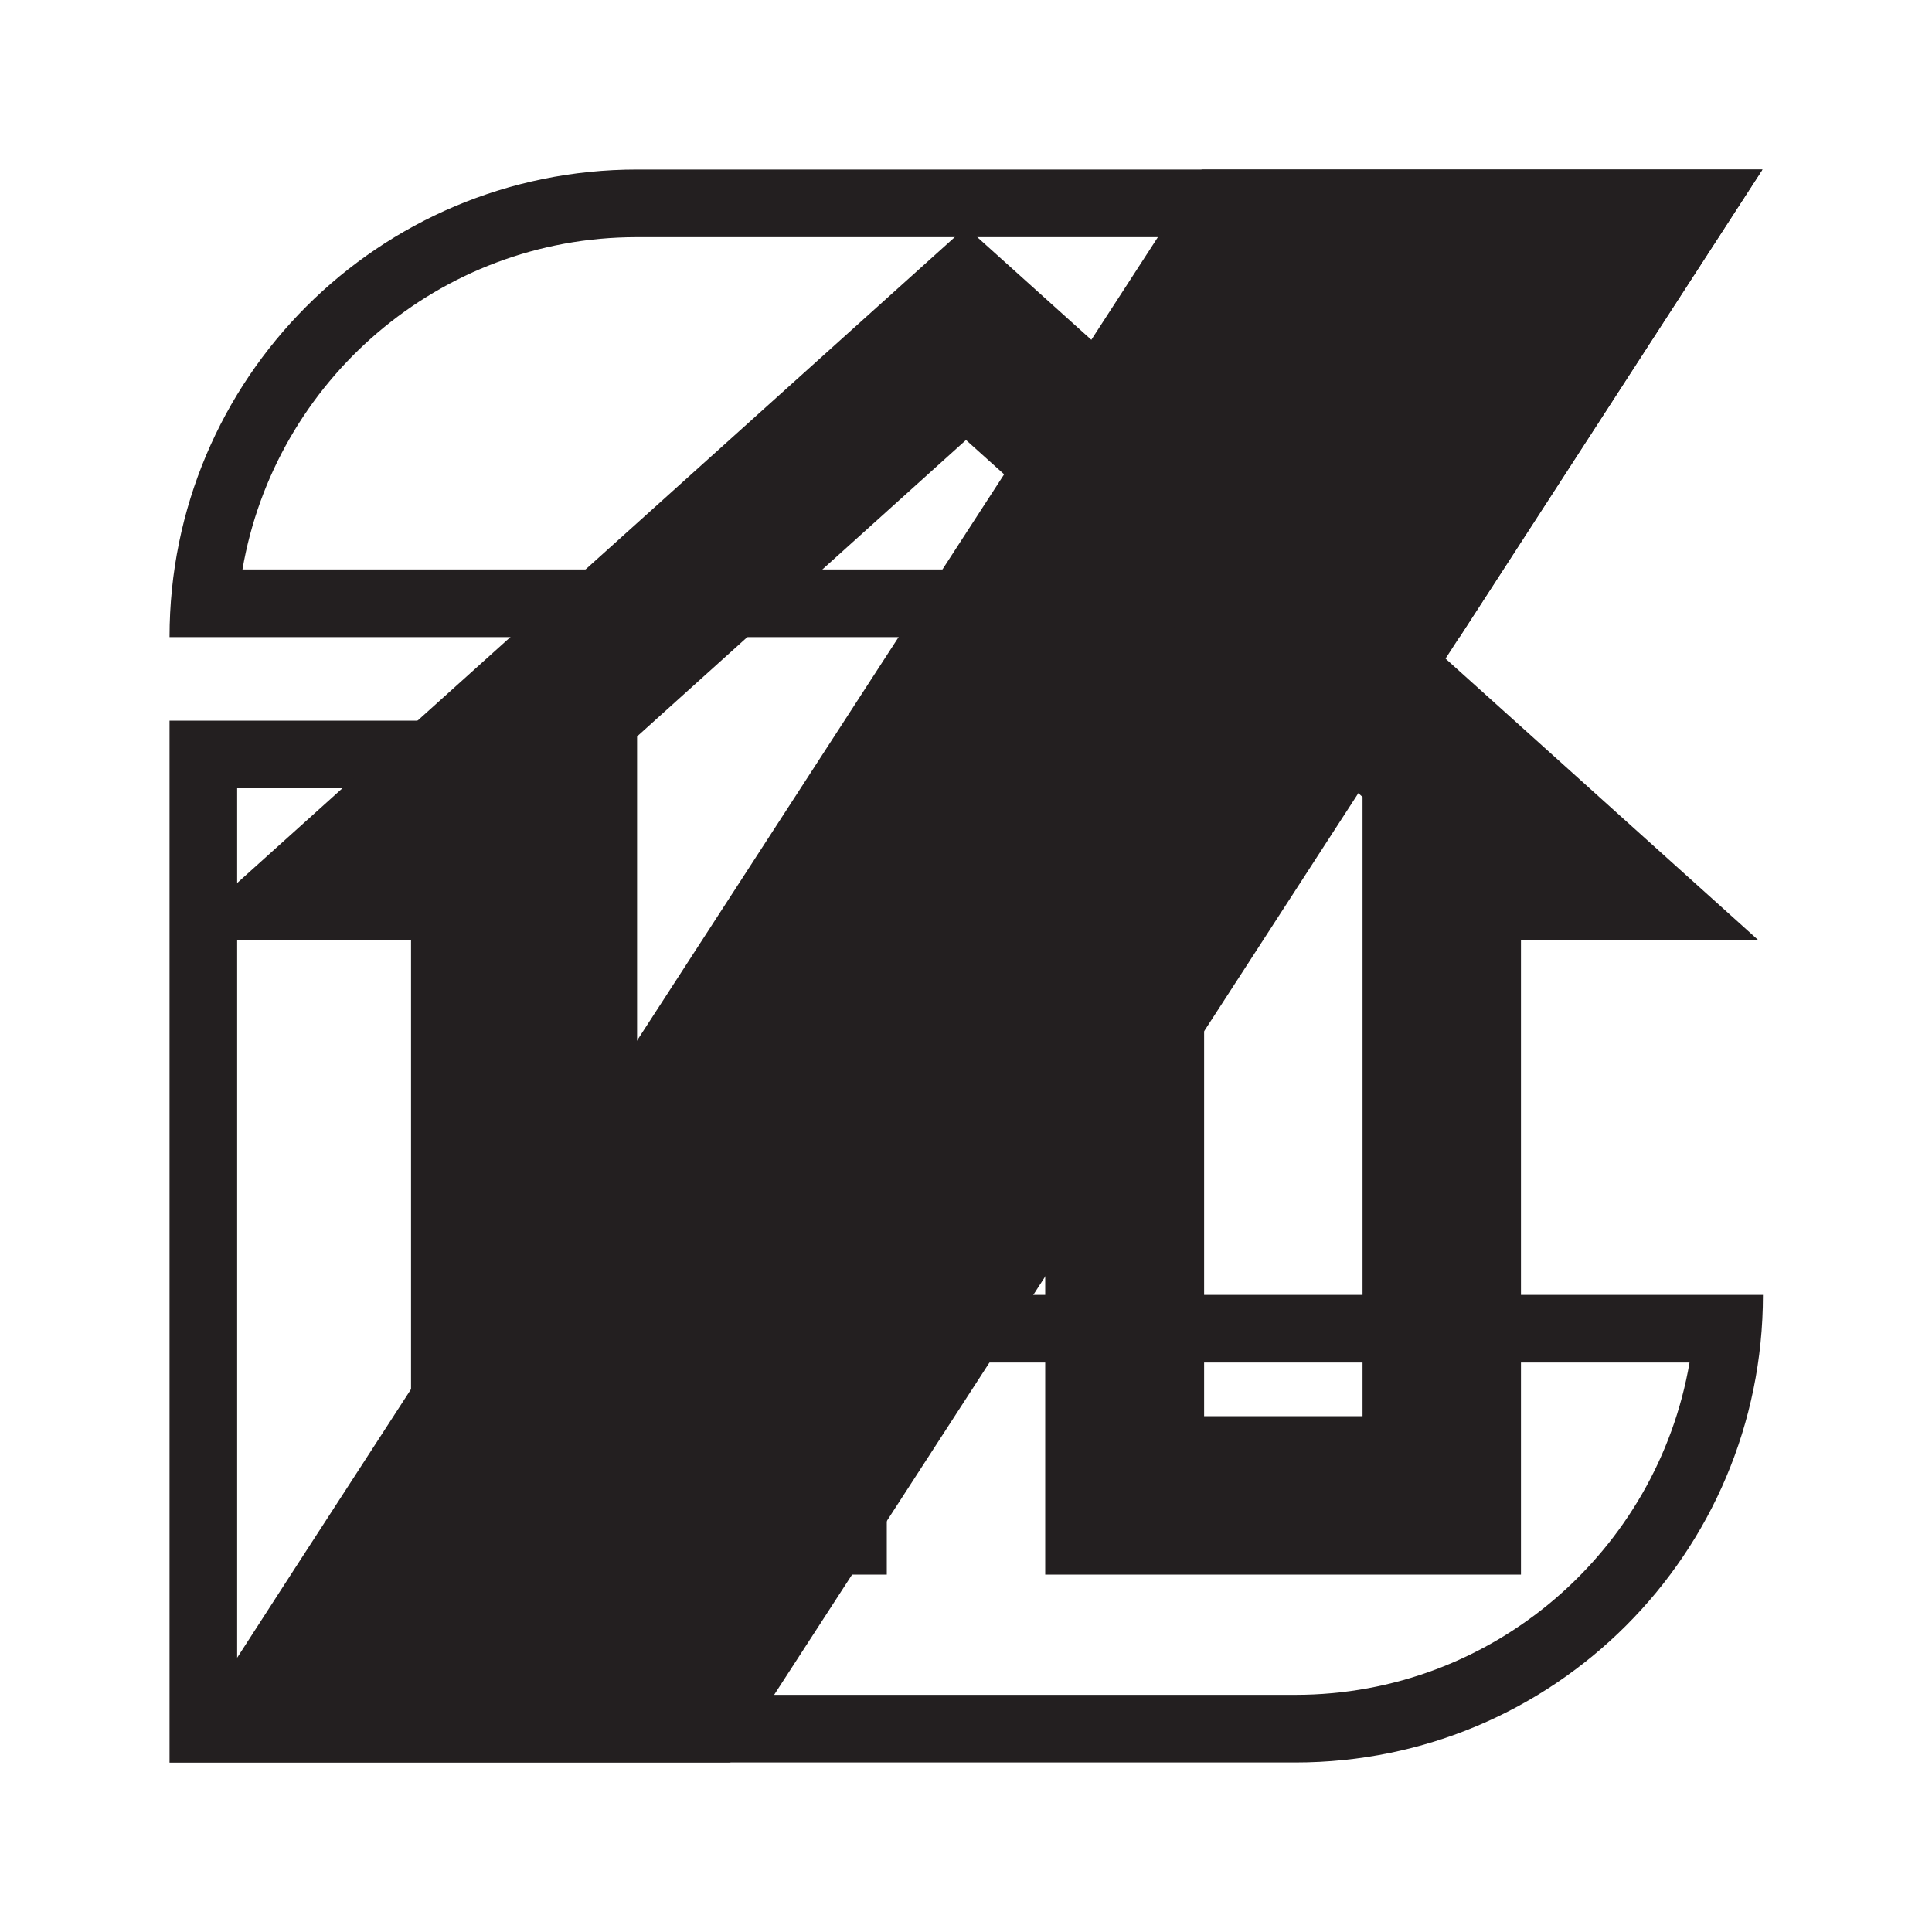 <?xml version="1.0" encoding="utf-8"?>
<!-- Generator: Adobe Illustrator 23.0.3, SVG Export Plug-In . SVG Version: 6.00 Build 0)  -->
<svg version="1.1" xmlns="http://www.w3.org/2000/svg" xmlns:xlink="http://www.w3.org/1999/xlink" x="0px" y="0px"
	 viewBox="0 0 400 400" style="enable-background:new 0 0 400 400;" xml:space="preserve">
<style type="text/css">
	.st0{display:none;}
	.st1{display:inline;fill:#6ACCE1;}
	.st2{fill:#231F20;}
	.st3{fill:none;}
	.st4{display:inline;fill:#231F20;}
</style>
<g id="Layer_2" class="st0">
	<rect class="st1" width="400" height="400"/>
</g>
<g id="Layer_1">
	<g id="Pointless_Layer">
	</g>
	<g id="The_Logo_Itself">
		<g id="Top_Of_Z">
			<path class="st2" d="M339.2,49.1l-44.6,68.8H50.2c6.7-39,40.7-68.8,81.6-68.8H339.2 M364.9,35.1H131.9
				c-53.5,0-96.8,43.3-96.8,96.8l0,0h267.1L364.9,35.1L364.9,35.1z"/>
		</g>
		<g id="L">
			<path class="st2" d="M117.9,163.2v104.9v14h14h217.9c-6.7,39-40.7,68.8-81.6,68.8H49.1V163.2H117.9 M131.9,149.2H35.1v215.7
				h233.1c53.5,0,96.8-43.3,96.8-96.8l0,0H131.9V149.2L131.9,149.2z"/>
		</g>
		<polygon id="Black_Slash" class="st2" points="364.9,35.1 339.1,74.9 177,325.1 151.2,364.9 35.1,364.9 60.8,325.1 223,74.9 
			248.8,35.1 		"/>
	</g>
	<path class="st3" d="M0,0h400v400H0V0z"/>
	<path id="Home" class="st2" d="M200,91.1l82.1,73.9v128.2h-32.8v-98.5h-98.5v98.5h-32.8V165L200,91.1 M200,47L35.9,194.7h49.2V326
		h98.5v-98.5h32.8V326h98.5V194.7h49.2L200,47z"/>
	<polygon class="st3" points="313,365 316,365 316,365 313,365 	"/>
	<g id="Home_Text" class="st0">
		<path id="H" class="st4" d="M123.9,285.8v59.4h-13.5v-23.5H90.7v23.5H77.2v-59.4h13.5v23.8h19.6v-23.8H123.9z"/>
		<path id="O" class="st4" d="M134.1,315.5c0-16.8,13.4-30.4,30.4-30.4c16.7,0,30.3,13.6,30.3,30.4c0,16.8-13.5,30.5-30.3,30.5
			C147.5,346,134.1,332.3,134.1,315.5z M181.1,315.5c0-9.9-6.8-17.7-16.7-17.7c-10,0-16.6,7.8-16.6,17.7c0,9.9,6.6,17.8,16.6,17.8
			C174.3,333.2,181.1,325.4,181.1,315.5z"/>
		<path id="M" class="st4" d="M259.5,345.2l-3.9-33.8l-12.9,27h-10.4l-12.9-26.9l-4,33.7h-13.9l7.3-59.4h11.3l17.3,37.2l17.1-37.2
			h11.6l7.2,59.4H259.5z"/>
		<path id="E" class="st4" d="M322.8,333.4v11.8h-38.9v-59.4H322v11.8h-24.6v12.2H319V322h-21.6v11.4H322.8z"/>
	</g>
</g>
</svg>
